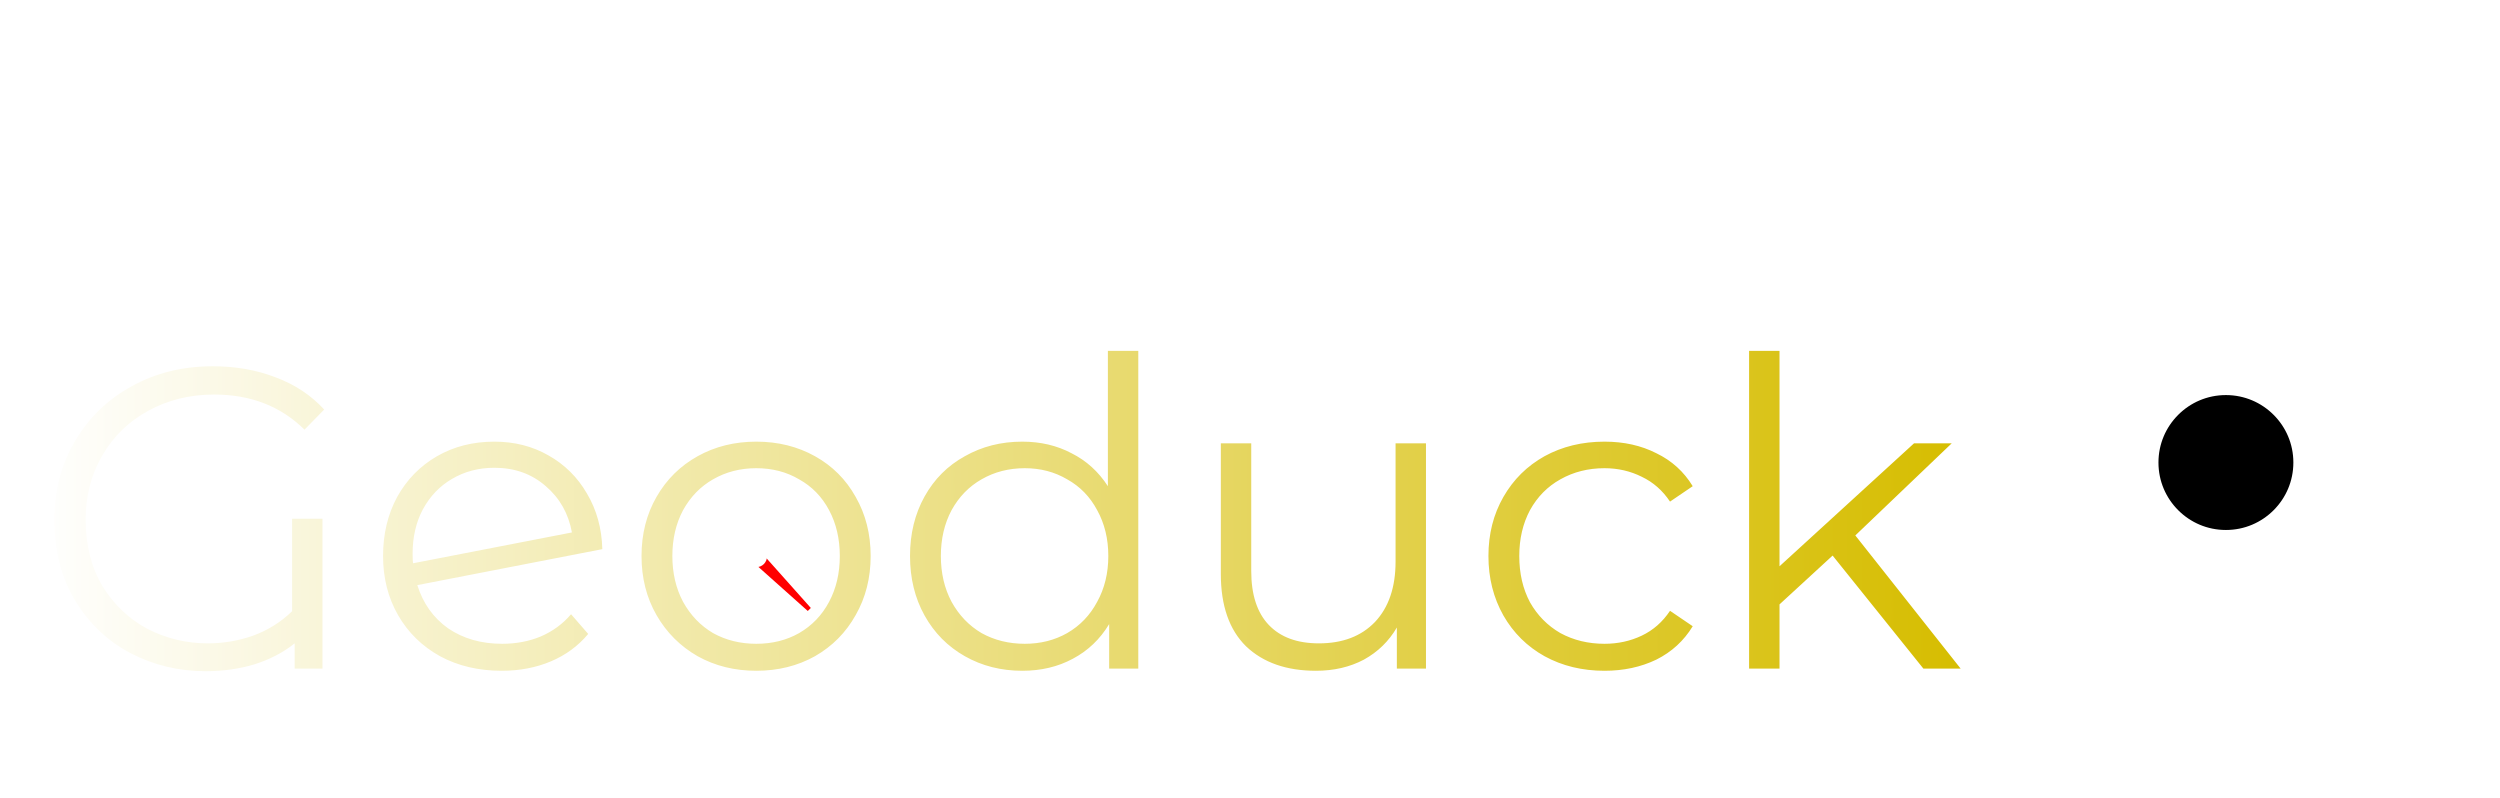 <svg width="934" height="298" viewBox="0 0 934 298" fill="none" xmlns="http://www.w3.org/2000/svg">
<path d="M265.812 21.945C265.812 20.787 266.236 19.803 267.082 18.996C267.928 18.176 268.944 17.766 270.129 17.766H278.566C279.647 17.766 280.624 18.033 281.496 18.566C282.382 19.087 283.085 19.797 283.605 20.695C284.139 21.581 284.406 22.564 284.406 23.645V24.211C284.406 25.279 284.139 26.255 283.605 27.141C283.085 28.013 282.382 28.716 281.496 29.25C280.624 29.771 279.647 30.031 278.566 30.031H272.277V25.93H278.605C279.074 25.93 279.471 25.76 279.797 25.422C280.135 25.083 280.305 24.673 280.305 24.191V23.645C280.305 23.15 280.135 22.733 279.797 22.395C279.471 22.056 279.074 21.887 278.605 21.887H269.934V32.277C269.934 32.72 270.083 33.098 270.383 33.41C270.682 33.723 271.047 33.879 271.477 33.879H282.98V38H271.477C270.435 38 269.484 37.746 268.625 37.238C267.766 36.717 267.082 36.027 266.574 35.168C266.066 34.296 265.812 33.339 265.812 32.297V21.945ZM291.281 17.766L296.691 32.043L302.062 17.766H306.398L298.684 38H294.641L286.945 17.766H291.281ZM309.133 21.945C309.133 20.787 309.556 19.803 310.402 18.996C311.249 18.176 312.264 17.766 313.449 17.766H321.887C322.967 17.766 323.944 18.033 324.816 18.566C325.702 19.087 326.405 19.797 326.926 20.695C327.46 21.581 327.727 22.564 327.727 23.645V24.211C327.727 25.279 327.46 26.255 326.926 27.141C326.405 28.013 325.702 28.716 324.816 29.25C323.944 29.771 322.967 30.031 321.887 30.031H315.598V25.93H321.926C322.395 25.93 322.792 25.76 323.117 25.422C323.456 25.083 323.625 24.673 323.625 24.191V23.645C323.625 23.15 323.456 22.733 323.117 22.395C322.792 22.056 322.395 21.887 321.926 21.887H313.254V32.277C313.254 32.72 313.404 33.098 313.703 33.41C314.003 33.723 314.367 33.879 314.797 33.879H326.301V38H314.797C313.755 38 312.805 37.746 311.945 37.238C311.086 36.717 310.402 36.027 309.895 35.168C309.387 34.296 309.133 33.339 309.133 32.297V21.945ZM332.219 23.43C332.219 22.388 332.479 21.438 333 20.578C333.534 19.719 334.237 19.035 335.109 18.527C335.995 18.02 336.971 17.766 338.039 17.766H342.551V21.867H338.039C337.57 21.867 337.167 22.03 336.828 22.355C336.503 22.668 336.34 23.052 336.34 23.508V38H332.219V23.43ZM349.484 17.766L354.738 31.789L360.109 17.766H364.66L353.918 45.617H349.406L352.551 37.336L345.109 17.766H349.484ZM378.547 25.031C378.547 23.69 378.872 22.473 379.523 21.379C380.188 20.285 381.073 19.413 382.18 18.762C383.286 18.098 384.51 17.766 385.852 17.766H393.02C394.152 17.766 395.122 18.169 395.93 18.977C396.737 19.784 397.141 20.754 397.141 21.887V38.234C397.141 39.575 396.809 40.8 396.145 41.906C395.493 43.013 394.615 43.892 393.508 44.543C392.401 45.207 391.177 45.539 389.836 45.539H379.855V41.418H389.777C390.676 41.418 391.438 41.105 392.062 40.48C392.701 39.868 393.02 39.126 393.02 38.254V21.887H385.852C384.979 21.887 384.23 22.199 383.605 22.824C382.98 23.436 382.668 24.185 382.668 25.07V30.676C382.668 31.548 382.98 32.303 383.605 32.941C384.23 33.566 384.979 33.879 385.852 33.879H390.676V38H385.852C384.51 38 383.286 37.675 382.18 37.023C381.073 36.359 380.188 35.48 379.523 34.387C378.872 33.28 378.547 32.056 378.547 30.715V25.031ZM401.828 17.766H405.949V30.637C405.949 31.548 406.262 32.323 406.887 32.961C407.512 33.599 408.26 33.918 409.133 33.918H416.301V17.766H420.422V33.898C420.422 35.031 420.018 36.001 419.211 36.809C418.404 37.603 417.421 38 416.262 38H409.133C407.792 38 406.568 37.675 405.461 37.023C404.354 36.359 403.469 35.474 402.805 34.367C402.154 33.26 401.828 32.036 401.828 30.695V17.766ZM425.109 21.945C425.109 20.787 425.533 19.803 426.379 18.996C427.225 18.176 428.241 17.766 429.426 17.766H437.863C438.944 17.766 439.921 18.033 440.793 18.566C441.678 19.087 442.382 19.797 442.902 20.695C443.436 21.581 443.703 22.564 443.703 23.645V24.211C443.703 25.279 443.436 26.255 442.902 27.141C442.382 28.013 441.678 28.716 440.793 29.25C439.921 29.771 438.944 30.031 437.863 30.031H431.574V25.93H437.902C438.371 25.93 438.768 25.76 439.094 25.422C439.432 25.083 439.602 24.673 439.602 24.191V23.645C439.602 23.15 439.432 22.733 439.094 22.395C438.768 22.056 438.371 21.887 437.902 21.887H429.23V32.277C429.23 32.72 429.38 33.098 429.68 33.41C429.979 33.723 430.344 33.879 430.773 33.879H442.277V38H430.773C429.732 38 428.781 37.746 427.922 37.238C427.062 36.717 426.379 36.027 425.871 35.168C425.363 34.296 425.109 33.339 425.109 32.297V21.945ZM447.805 23.449C447.805 22.395 448.065 21.438 448.586 20.578C449.12 19.719 449.823 19.035 450.695 18.527C451.581 18.02 452.557 17.766 453.625 17.766H465.5V21.887H453.625C453.156 21.887 452.753 22.043 452.414 22.355C452.089 22.655 451.926 23.02 451.926 23.449V23.938C451.926 24.38 452.089 24.758 452.414 25.07C452.753 25.383 453.156 25.539 453.625 25.539H461.008C462.076 25.539 463.046 25.799 463.918 26.32C464.803 26.828 465.507 27.512 466.027 28.371C466.548 29.23 466.809 30.188 466.809 31.242V32.297C466.809 33.339 466.548 34.296 466.027 35.168C465.507 36.027 464.803 36.717 463.918 37.238C463.046 37.746 462.076 38 461.008 38H448.723V33.879H461.008C461.477 33.879 461.874 33.723 462.199 33.41C462.538 33.098 462.707 32.72 462.707 32.277V31.262C462.707 30.806 462.538 30.422 462.199 30.109C461.874 29.797 461.477 29.641 461.008 29.641H453.625C452.557 29.641 451.581 29.387 450.695 28.879C449.823 28.358 449.12 27.668 448.586 26.809C448.065 25.936 447.805 24.979 447.805 23.938V23.449ZM470.93 23.449C470.93 22.395 471.19 21.438 471.711 20.578C472.245 19.719 472.948 19.035 473.82 18.527C474.706 18.02 475.682 17.766 476.75 17.766H488.625V21.887H476.75C476.281 21.887 475.878 22.043 475.539 22.355C475.214 22.655 475.051 23.02 475.051 23.449V23.938C475.051 24.38 475.214 24.758 475.539 25.07C475.878 25.383 476.281 25.539 476.75 25.539H484.133C485.201 25.539 486.171 25.799 487.043 26.32C487.928 26.828 488.632 27.512 489.152 28.371C489.673 29.23 489.934 30.188 489.934 31.242V32.297C489.934 33.339 489.673 34.296 489.152 35.168C488.632 36.027 487.928 36.717 487.043 37.238C486.171 37.746 485.201 38 484.133 38H471.848V33.879H484.133C484.602 33.879 484.999 33.723 485.324 33.41C485.663 33.098 485.832 32.72 485.832 32.277V31.262C485.832 30.806 485.663 30.422 485.324 30.109C484.999 29.797 484.602 29.641 484.133 29.641H476.75C475.682 29.641 474.706 29.387 473.82 28.879C472.948 28.358 472.245 27.668 471.711 26.809C471.19 25.936 470.93 24.979 470.93 23.938V23.449ZM505.695 12.258C505.695 11.555 505.943 10.956 506.438 10.461C506.932 9.966 507.531 9.719 508.234 9.719C508.938 9.719 509.536 9.966 510.031 10.461C510.526 10.956 510.773 11.555 510.773 12.258C510.773 12.961 510.526 13.56 510.031 14.055C509.536 14.55 508.938 14.797 508.234 14.797C507.531 14.797 506.932 14.55 506.438 14.055C505.943 13.56 505.695 12.961 505.695 12.258ZM506.164 17.766H510.305V38H506.164V17.766ZM514.797 23.449C514.797 22.395 515.057 21.438 515.578 20.578C516.112 19.719 516.815 19.035 517.688 18.527C518.573 18.02 519.549 17.766 520.617 17.766H532.492V21.887H520.617C520.148 21.887 519.745 22.043 519.406 22.355C519.081 22.655 518.918 23.02 518.918 23.449V23.938C518.918 24.38 519.081 24.758 519.406 25.07C519.745 25.383 520.148 25.539 520.617 25.539H528C529.068 25.539 530.038 25.799 530.91 26.32C531.796 26.828 532.499 27.512 533.02 28.371C533.54 29.23 533.801 30.188 533.801 31.242V32.297C533.801 33.339 533.54 34.296 533.02 35.168C532.499 36.027 531.796 36.717 530.91 37.238C530.038 37.746 529.068 38 528 38H515.715V33.879H528C528.469 33.879 528.866 33.723 529.191 33.41C529.53 33.098 529.699 32.72 529.699 32.277V31.262C529.699 30.806 529.53 30.422 529.191 30.109C528.866 29.797 528.469 29.641 528 29.641H520.617C519.549 29.641 518.573 29.387 517.688 28.879C516.815 28.358 516.112 27.668 515.578 26.809C515.057 25.936 514.797 24.979 514.797 23.938V23.449ZM549.836 25.031C549.836 23.69 550.161 22.473 550.812 21.379C551.477 20.285 552.362 19.413 553.469 18.762C554.576 18.098 555.799 17.766 557.141 17.766H568.43V38H564.309V21.887H557.141C556.268 21.887 555.52 22.199 554.895 22.824C554.27 23.436 553.957 24.185 553.957 25.07V30.656C553.957 31.542 554.27 32.303 554.895 32.941C555.52 33.566 556.268 33.879 557.141 33.879H561.965V38H557.141C555.799 38 554.576 37.675 553.469 37.023C552.362 36.359 551.477 35.474 550.812 34.367C550.161 33.26 549.836 32.036 549.836 30.695V25.031ZM160.148 74.031C160.148 72.69 160.474 71.473 161.125 70.379C161.789 69.285 162.674 68.413 163.781 67.762C164.888 67.098 166.112 66.766 167.453 66.766H174.621C175.754 66.766 176.724 67.169 177.531 67.977C178.339 68.784 178.742 69.754 178.742 70.887V87.234C178.742 88.576 178.41 89.799 177.746 90.906C177.095 92.013 176.216 92.892 175.109 93.543C174.003 94.207 172.779 94.539 171.438 94.539H161.457V90.418H171.379C172.277 90.418 173.039 90.106 173.664 89.481C174.302 88.868 174.621 88.126 174.621 87.254V70.887H167.453C166.581 70.887 165.832 71.199 165.207 71.824C164.582 72.436 164.27 73.185 164.27 74.07V79.676C164.27 80.548 164.582 81.303 165.207 81.941C165.832 82.566 166.581 82.879 167.453 82.879H172.277V87H167.453C166.112 87 164.888 86.674 163.781 86.023C162.674 85.359 161.789 84.481 161.125 83.387C160.474 82.28 160.148 81.056 160.148 79.715V74.031ZM183.43 59.227H187.551V87H183.43V59.227ZM192.062 74.07C192.062 72.729 192.388 71.505 193.039 70.398C193.703 69.292 194.589 68.413 195.695 67.762C196.802 67.098 198.026 66.766 199.367 66.766H203.781C205.122 66.766 206.346 67.098 207.453 67.762C208.56 68.413 209.439 69.292 210.09 70.398C210.754 71.505 211.086 72.729 211.086 74.07V79.695C211.086 81.037 210.754 82.26 210.09 83.367C209.439 84.474 208.56 85.359 207.453 86.023C206.346 86.674 205.122 87 203.781 87H199.367C198.026 87 196.802 86.674 195.695 86.023C194.589 85.359 193.703 84.474 193.039 83.367C192.388 82.26 192.062 81.037 192.062 79.695V74.07ZM196.184 79.656C196.184 80.542 196.496 81.303 197.121 81.941C197.746 82.566 198.495 82.879 199.367 82.879H203.781C204.667 82.879 205.415 82.566 206.027 81.941C206.652 81.303 206.965 80.542 206.965 79.656V74.109C206.965 73.224 206.652 72.469 206.027 71.844C205.415 71.206 204.667 70.887 203.781 70.887H199.367C198.495 70.887 197.746 71.206 197.121 71.844C196.496 72.469 196.184 73.224 196.184 74.109V79.656ZM215.383 59.227H219.504V82.879H226.672C227.557 82.879 228.306 82.566 228.918 81.941C229.543 81.316 229.855 80.568 229.855 79.695V74.109C229.855 73.224 229.543 72.469 228.918 71.844C228.306 71.206 227.557 70.887 226.672 70.887H221.848V66.766H226.672C228.013 66.766 229.237 67.098 230.344 67.762C231.451 68.413 232.329 69.292 232.98 70.398C233.645 71.505 233.977 72.729 233.977 74.07V79.734C233.977 81.062 233.645 82.28 232.98 83.387C232.329 84.481 231.451 85.359 230.344 86.023C229.237 86.674 228.013 87 226.672 87H219.504C218.371 87 217.401 86.596 216.594 85.789C215.786 84.982 215.383 84.012 215.383 82.879V59.227ZM238.469 74.031C238.469 72.69 238.794 71.473 239.445 70.379C240.109 69.285 240.995 68.413 242.102 67.762C243.208 67.098 244.432 66.766 245.773 66.766H257.062V87H252.941V70.887H245.773C244.901 70.887 244.152 71.199 243.527 71.824C242.902 72.436 242.59 73.185 242.59 74.07V79.656C242.59 80.542 242.902 81.303 243.527 81.941C244.152 82.566 244.901 82.879 245.773 82.879H250.598V87H245.773C244.432 87 243.208 86.674 242.102 86.023C240.995 85.359 240.109 84.474 239.445 83.367C238.794 82.26 238.469 81.037 238.469 79.695V74.031ZM261.75 59.227H265.871V87H261.75V59.227ZM282.102 74.031C282.102 72.69 282.427 71.473 283.078 70.379C283.742 69.285 284.628 68.413 285.734 67.762C286.841 67.098 288.065 66.766 289.406 66.766H300.695V87H296.574V70.887H289.406C288.534 70.887 287.785 71.199 287.16 71.824C286.535 72.436 286.223 73.185 286.223 74.07V79.656C286.223 80.542 286.535 81.303 287.16 81.941C287.785 82.566 288.534 82.879 289.406 82.879H294.23V87H289.406C288.065 87 286.841 86.674 285.734 86.023C284.628 85.359 283.742 84.474 283.078 83.367C282.427 82.26 282.102 81.037 282.102 79.695V74.031ZM305.188 74.07C305.188 72.729 305.513 71.505 306.164 70.398C306.828 69.292 307.714 68.413 308.82 67.762C309.927 67.098 311.151 66.766 312.492 66.766H317.316V70.887H312.492C311.62 70.887 310.871 71.206 310.246 71.844C309.621 72.469 309.309 73.224 309.309 74.109V79.695C309.309 80.568 309.621 81.316 310.246 81.941C310.871 82.566 311.62 82.879 312.492 82.879H319.66V59.227H323.781V82.879C323.781 84.012 323.378 84.982 322.57 85.789C321.763 86.596 320.793 87 319.66 87H312.492C311.151 87 309.927 86.674 308.82 86.023C307.714 85.359 306.828 84.481 306.164 83.387C305.513 82.28 305.188 81.062 305.188 79.734V74.07ZM331.242 66.766L336.652 81.043L342.023 66.766H346.359L338.645 87H334.602L326.906 66.766H331.242ZM349.094 70.945C349.094 69.787 349.517 68.803 350.363 67.996C351.21 67.176 352.225 66.766 353.41 66.766H361.848C362.928 66.766 363.905 67.033 364.777 67.566C365.663 68.087 366.366 68.797 366.887 69.695C367.421 70.581 367.688 71.564 367.688 72.644V73.211C367.688 74.279 367.421 75.255 366.887 76.141C366.366 77.013 365.663 77.716 364.777 78.25C363.905 78.771 362.928 79.031 361.848 79.031H355.559V74.93H361.887C362.355 74.93 362.753 74.76 363.078 74.422C363.417 74.083 363.586 73.673 363.586 73.191V72.644C363.586 72.15 363.417 71.733 363.078 71.394C362.753 71.056 362.355 70.887 361.887 70.887H353.215V81.277C353.215 81.72 353.365 82.098 353.664 82.41C353.964 82.723 354.328 82.879 354.758 82.879H366.262V87H354.758C353.716 87 352.766 86.746 351.906 86.238C351.047 85.717 350.363 85.027 349.855 84.168C349.348 83.296 349.094 82.338 349.094 81.297V70.945ZM372.18 70.867C372.18 69.734 372.583 68.771 373.391 67.977C374.211 67.169 375.194 66.766 376.34 66.766H383.469C384.81 66.766 386.034 67.098 387.141 67.762C388.247 68.413 389.126 69.292 389.777 70.398C390.441 71.505 390.773 72.729 390.773 74.07V87H386.652V74.129C386.652 73.217 386.34 72.443 385.715 71.805C385.103 71.167 384.354 70.848 383.469 70.848H376.301V87H372.18V70.867ZM394.484 66.766H397.121V59.227H401.242V66.766H407.473V70.887H401.242V81.258C401.242 81.701 401.411 82.085 401.75 82.41C402.102 82.723 402.518 82.879 403 82.879H407.473V87H402.941C401.874 87 400.897 86.746 400.012 86.238C399.139 85.717 398.436 85.027 397.902 84.168C397.382 83.296 397.121 82.332 397.121 81.277V70.887H394.484V66.766ZM411.203 66.766H415.324V79.637C415.324 80.548 415.637 81.323 416.262 81.961C416.887 82.599 417.635 82.918 418.508 82.918H425.676V66.766H429.797V82.898C429.797 84.031 429.393 85.001 428.586 85.809C427.779 86.603 426.796 87 425.637 87H418.508C417.167 87 415.943 86.674 414.836 86.023C413.729 85.359 412.844 84.474 412.18 83.367C411.529 82.26 411.203 81.037 411.203 79.695V66.766ZM434.484 72.43C434.484 71.388 434.745 70.438 435.266 69.578C435.799 68.719 436.503 68.035 437.375 67.527C438.26 67.019 439.237 66.766 440.305 66.766H444.816V70.867H440.305C439.836 70.867 439.432 71.03 439.094 71.356C438.768 71.668 438.605 72.052 438.605 72.508V87H434.484V72.43ZM448.547 70.945C448.547 69.787 448.97 68.803 449.816 67.996C450.663 67.176 451.678 66.766 452.863 66.766H461.301C462.382 66.766 463.358 67.033 464.23 67.566C465.116 68.087 465.819 68.797 466.34 69.695C466.874 70.581 467.141 71.564 467.141 72.644V73.211C467.141 74.279 466.874 75.255 466.34 76.141C465.819 77.013 465.116 77.716 464.23 78.25C463.358 78.771 462.382 79.031 461.301 79.031H455.012V74.93H461.34C461.809 74.93 462.206 74.76 462.531 74.422C462.87 74.083 463.039 73.673 463.039 73.191V72.644C463.039 72.15 462.87 71.733 462.531 71.394C462.206 71.056 461.809 70.887 461.34 70.887H452.668V81.277C452.668 81.72 452.818 82.098 453.117 82.41C453.417 82.723 453.781 82.879 454.211 82.879H465.715V87H454.211C453.169 87 452.219 86.746 451.359 86.238C450.5 85.717 449.816 85.027 449.309 84.168C448.801 83.296 448.547 82.338 448.547 81.297V70.945ZM472.512 59.227H476.633V80.496H472.512V59.227ZM472.023 84.656C472.023 83.953 472.271 83.354 472.766 82.859C473.26 82.365 473.859 82.117 474.562 82.117C475.279 82.117 475.878 82.365 476.359 82.859C476.854 83.341 477.102 83.94 477.102 84.656C477.102 85.372 476.854 85.978 476.359 86.473C475.878 86.954 475.279 87.195 474.562 87.195C473.859 87.195 473.26 86.948 472.766 86.453C472.271 85.958 472.023 85.359 472.023 84.656Z" fill="white"/>
<g filter="url(#filter0_d_120_2)">
<path d="M109.12 173.8H120.48V229.8H110.08V220.36C105.813 223.773 100.8 226.387 95.04 228.2C89.387 229.907 83.307 230.76 76.8 230.76C66.773 230.76 57.44 228.52 48.8 224.04C40.267 219.56 33.387 213.053 28.16 204.52C22.933 195.987 20.32 185.853 20.32 174.12C20.32 163.24 22.88 153.48 28 144.84C33.12 136.093 40.16 129.267 49.12 124.36C58.08 119.347 68.213 116.84 79.52 116.84C88.053 116.84 95.893 118.227 103.04 121C110.187 123.667 116.213 127.667 121.12 133L113.76 140.52C104.907 131.773 93.653 127.4 80 127.4C70.933 127.4 62.72 129.427 55.36 133.48C48.107 137.427 42.4 142.973 38.24 150.12C34.08 157.267 32 165.267 32 174.12C32 183.613 34.08 191.88 38.24 198.92C42.507 205.853 48.107 211.187 55.04 214.92C62.08 218.547 69.6 220.36 77.6 220.36C83.467 220.36 89.12 219.4 94.56 217.48C100.107 215.453 104.96 212.413 109.12 208.36V173.8ZM187.59 220.52C192.817 220.52 197.617 219.613 201.99 217.8C206.47 215.88 210.257 213.107 213.35 209.48L219.75 216.84C216.017 221.32 211.377 224.733 205.83 227.08C200.283 229.427 194.15 230.6 187.43 230.6C178.79 230.6 171.11 228.787 164.39 225.16C157.67 221.427 152.443 216.307 148.71 209.8C144.977 203.293 143.11 195.933 143.11 187.72C143.11 179.507 144.87 172.147 148.39 165.64C152.017 159.133 156.977 154.067 163.27 150.44C169.563 146.813 176.71 145 184.71 145C192.177 145 198.897 146.707 204.87 150.12C210.95 153.533 215.75 158.28 219.27 164.36C222.897 170.44 224.817 177.373 225.03 185.16L155.91 198.6C158.043 205.427 161.883 210.813 167.43 214.76C173.083 218.6 179.803 220.52 187.59 220.52ZM184.71 154.76C178.843 154.76 173.563 156.147 168.87 158.92C164.283 161.587 160.657 165.373 157.99 170.28C155.43 175.08 154.15 180.627 154.15 186.92C154.15 188.52 154.203 189.693 154.31 190.44L213.67 178.92C212.39 171.88 209.137 166.12 203.91 161.64C198.683 157.053 192.283 154.76 184.71 154.76ZM282.553 230.6C274.446 230.6 267.139 228.787 260.633 225.16C254.126 221.427 249.006 216.307 245.273 209.8C241.539 203.293 239.673 195.933 239.673 187.72C239.673 179.507 241.539 172.147 245.273 165.64C249.006 159.133 254.126 154.067 260.633 150.44C267.139 146.813 274.446 145 282.553 145C290.659 145 297.966 146.813 304.473 150.44C310.979 154.067 316.046 159.133 319.673 165.64C323.406 172.147 325.273 179.507 325.273 187.72C325.273 195.933 323.406 203.293 319.673 209.8C316.046 216.307 310.979 221.427 304.473 225.16C297.966 228.787 290.659 230.6 282.553 230.6ZM282.553 220.52C288.526 220.52 293.859 219.187 298.553 216.52C303.353 213.747 307.086 209.853 309.753 204.84C312.419 199.827 313.753 194.12 313.753 187.72C313.753 181.32 312.419 175.613 309.753 170.6C307.086 165.587 303.353 161.747 298.553 159.08C293.859 156.307 288.526 154.92 282.553 154.92C276.579 154.92 271.193 156.307 266.393 159.08C261.699 161.747 257.966 165.587 255.193 170.6C252.526 175.613 251.193 181.32 251.193 187.72C251.193 194.12 252.526 199.827 255.193 204.84C257.966 209.853 261.699 213.747 266.393 216.52C271.193 219.187 276.579 220.52 282.553 220.52ZM425.265 111.08V229.8H414.385V213.16C410.972 218.813 406.438 223.133 400.785 226.12C395.238 229.107 388.945 230.6 381.905 230.6C374.012 230.6 366.865 228.787 360.465 225.16C354.065 221.533 349.052 216.467 345.425 209.96C341.798 203.453 339.985 196.04 339.985 187.72C339.985 179.4 341.798 171.987 345.425 165.48C349.052 158.973 354.065 153.96 360.465 150.44C366.865 146.813 374.012 145 381.905 145C388.732 145 394.865 146.44 400.305 149.32C405.852 152.093 410.385 156.2 413.905 161.64V111.08H425.265ZM382.865 220.52C388.732 220.52 394.012 219.187 398.705 216.52C403.505 213.747 407.238 209.853 409.905 204.84C412.678 199.827 414.065 194.12 414.065 187.72C414.065 181.32 412.678 175.613 409.905 170.6C407.238 165.587 403.505 161.747 398.705 159.08C394.012 156.307 388.732 154.92 382.865 154.92C376.892 154.92 371.505 156.307 366.705 159.08C362.012 161.747 358.278 165.587 355.505 170.6C352.838 175.613 351.505 181.32 351.505 187.72C351.505 194.12 352.838 199.827 355.505 204.84C358.278 209.853 362.012 213.747 366.705 216.52C371.505 219.187 376.892 220.52 382.865 220.52ZM532.743 145.64V229.8H521.862V214.44C518.876 219.56 514.769 223.56 509.543 226.44C504.316 229.213 498.343 230.6 491.623 230.6C480.636 230.6 471.943 227.56 465.543 221.48C459.249 215.293 456.103 206.28 456.103 194.44V145.64H467.463V193.32C467.463 202.173 469.649 208.893 474.023 213.48C478.396 218.067 484.636 220.36 492.743 220.36C501.596 220.36 508.583 217.693 513.703 212.36C518.823 206.92 521.383 199.4 521.383 189.8V145.64H532.743ZM599.439 230.6C591.119 230.6 583.652 228.787 577.039 225.16C570.532 221.533 565.412 216.467 561.679 209.96C557.945 203.347 556.079 195.933 556.079 187.72C556.079 179.507 557.945 172.147 561.679 165.64C565.412 159.133 570.532 154.067 577.039 150.44C583.652 146.813 591.119 145 599.439 145C606.692 145 613.145 146.44 618.799 149.32C624.559 152.093 629.092 156.2 632.399 161.64L623.919 167.4C621.145 163.24 617.625 160.147 613.359 158.12C609.092 155.987 604.452 154.92 599.439 154.92C593.359 154.92 587.865 156.307 582.959 159.08C578.159 161.747 574.372 165.587 571.599 170.6C568.932 175.613 567.599 181.32 567.599 187.72C567.599 194.227 568.932 199.987 571.599 205C574.372 209.907 578.159 213.747 582.959 216.52C587.865 219.187 593.359 220.52 599.439 220.52C604.452 220.52 609.092 219.507 613.359 217.48C617.625 215.453 621.145 212.36 623.919 208.2L632.399 213.96C629.092 219.4 624.559 223.56 618.799 226.44C613.039 229.213 606.585 230.6 599.439 230.6ZM684.665 187.56L664.825 205.8V229.8H653.465V111.08H664.825V191.56L715.065 145.64H729.145L693.145 180.04L732.505 229.8H718.585L684.665 187.56Z" fill="url(#paint0_linear_120_2)"/>
<path d="M896.8 152.745C896.8 188.591 851.72 257.2 831.6 257.2C811.48 257.2 766.4 188.591 766.4 152.745C766.4 116.899 795.591 193.564 831.6 193.564C867.609 193.564 896.8 116.899 896.8 152.745Z" fill="white"/>
<circle cx="831.6" cy="152.8" r="45.2" fill="black" stroke="white" stroke-width="40"/>
<path d="M262.331 168.663L263.463 167.531L284.393 186.199L280.999 189.593L262.331 168.663Z" fill="white"/>
<path d="M301.787 208.261L302.919 207.129L284.251 186.199L280.857 189.593L301.787 208.261Z" fill="#FF0000"/>
<circle cx="282.554" cy="187.896" r="4" transform="rotate(-45 282.554 187.896)" fill="white"/>
</g>
<defs>
<filter id="filter0_d_120_2" x="0.32" y="87.6" width="916.48" height="209.6" filterUnits="userSpaceOnUse" color-interpolation-filters="sRGB">
<feFlood flood-opacity="0" result="BackgroundImageFix"/>
<feColorMatrix in="SourceAlpha" type="matrix" values="0 0 0 0 0 0 0 0 0 0 0 0 0 0 0 0 0 0 127 0" result="hardAlpha"/>
<feOffset dy="20"/>
<feGaussianBlur stdDeviation="10"/>
<feComposite in2="hardAlpha" operator="out"/>
<feColorMatrix type="matrix" values="0 0 0 0 0 0 0 0 0 0 0 0 0 0 0 0 0 0 1 0"/>
<feBlend mode="normal" in2="BackgroundImageFix" result="effect1_dropShadow_120_2"/>
<feBlend mode="normal" in="SourceGraphic" in2="effect1_dropShadow_120_2" result="shape"/>
</filter>
<linearGradient id="paint0_linear_120_2" x1="12" y1="172.3" x2="734" y2="172.3" gradientUnits="userSpaceOnUse">
<stop stop-color="white"/>
<stop offset="1" stop-color="#D6BD00"/>
</linearGradient>
</defs>
</svg>

